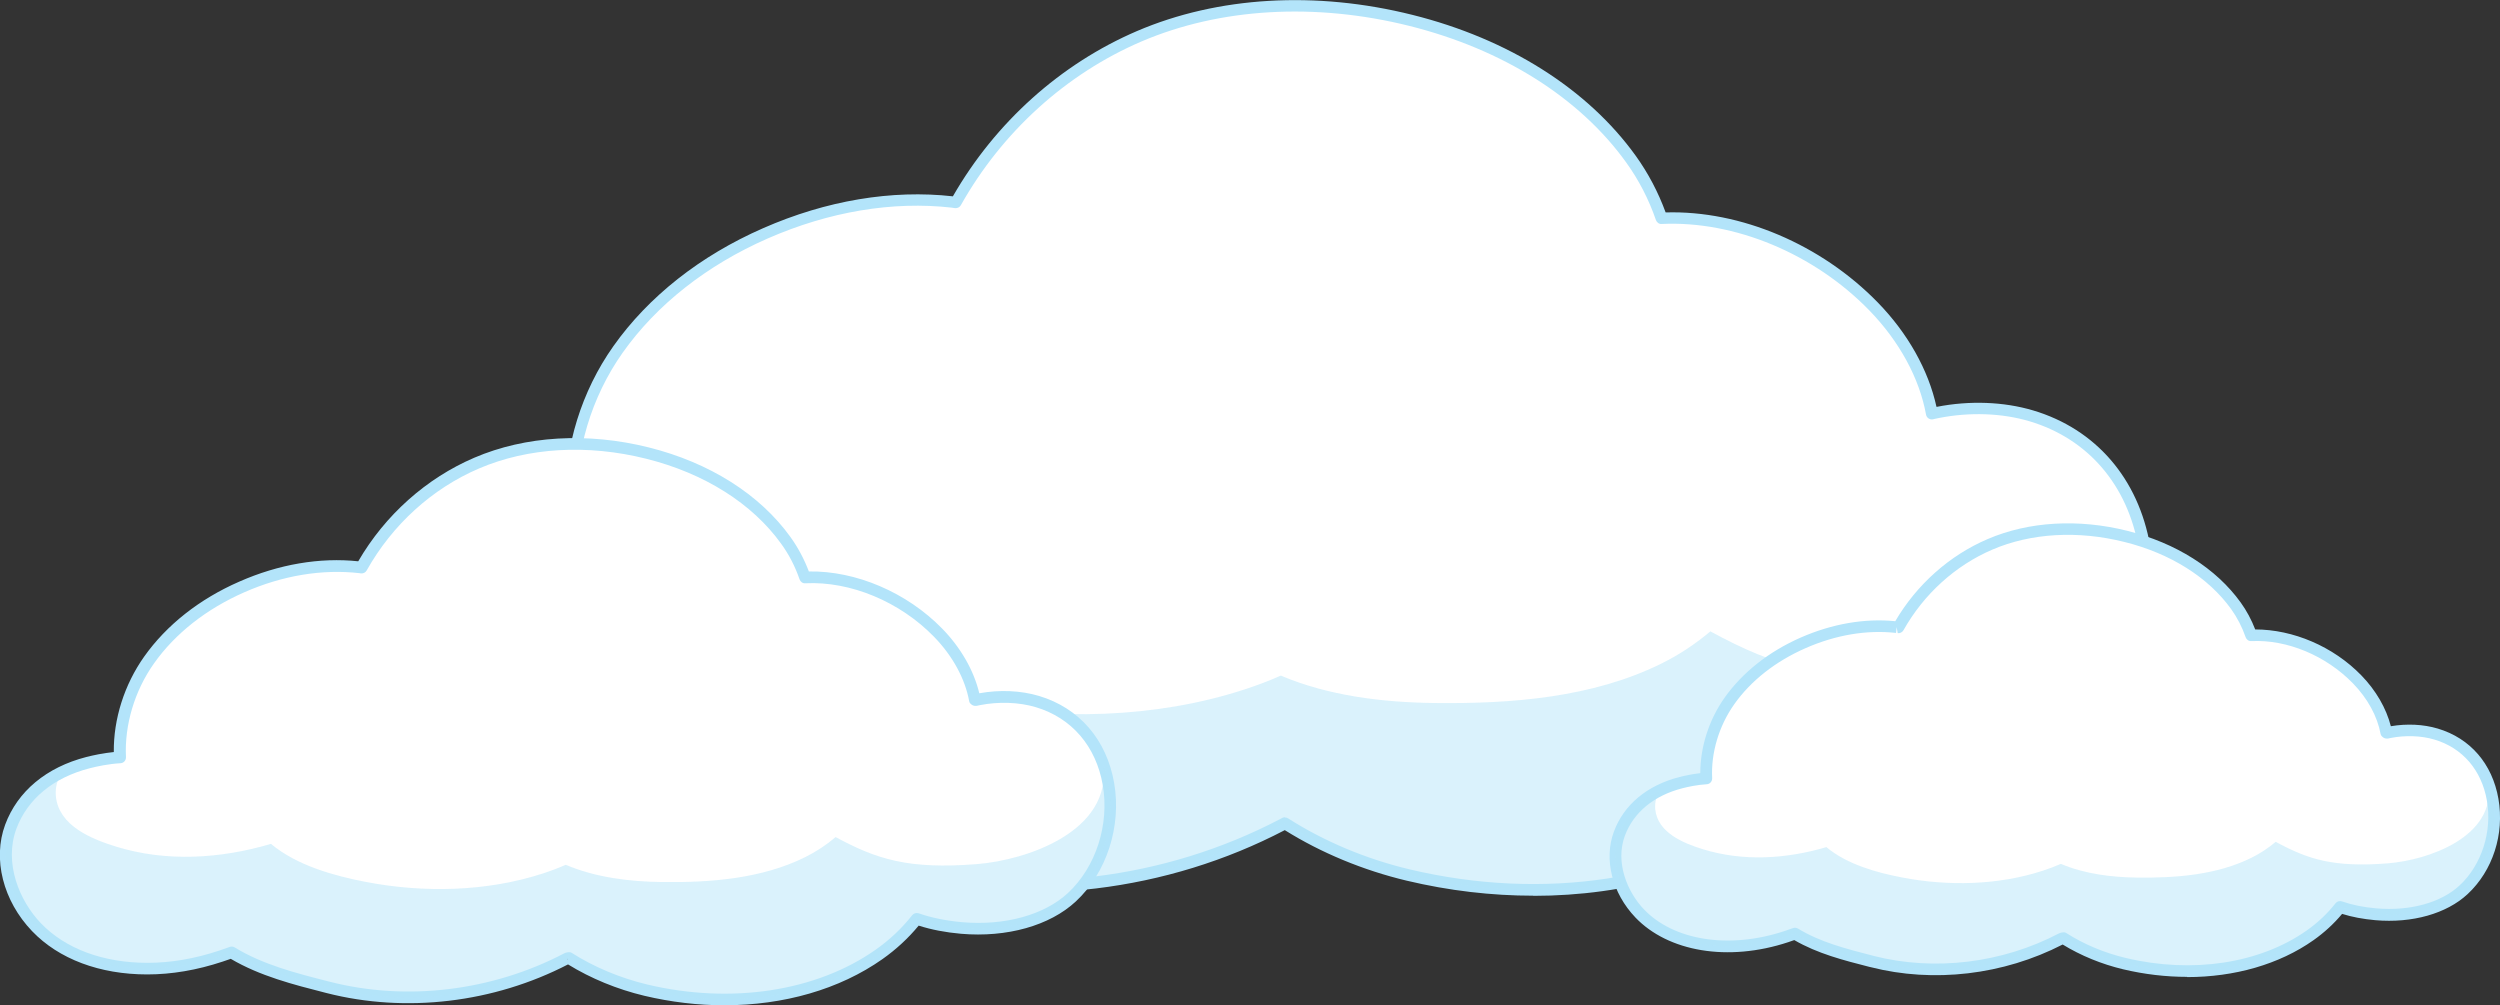 <svg xmlns="http://www.w3.org/2000/svg" viewBox="0 0 349.28 140.45"><rect x="0" y="0" width="349.28" height="140.45" fill="#333333" stroke="none"/><defs><style>.cls-1{fill:#fff}.cls-2,.cls-3{fill:#b3e4fa}.cls-3{mix-blend-mode:multiply;opacity:.49}.cls-4{isolation:isolate}</style></defs><g class="cls-4"><g id="Layer_1"><g><g><g><path d="M299.59,76.42c-1.43-8.25-6.62-15.6-15.79-18.33-4.13-1.23-8.85-1.31-13.06-.48-.27.05-.56.12-.84.18-1.03-5.68-4.16-10.89-8.15-14.99-7.5-7.71-18.7-12.84-29.62-12.31-1-2.88-2.39-5.65-4.26-8.25-7.26-10.1-18.87-16.43-30.75-19.4-12.42-3.11-26.09-2.87-37.97,2.22-10.73,4.6-19.87,13-25.61,23.22-.16-.02-.31-.05-.47-.07-8.88-1.01-18,.81-26.14,4.38-8.07,3.54-15.48,9-20.6,16.24-4.4,6.23-6.86,14.03-6.47,21.66-2.55.15-5.05.64-7.11,1.16-7.66,1.96-14.34,6.59-17.17,14.24-2.86,7.73.18,16.54,5.7,22.32,6.36,6.65,15.67,9.23,24.67,9.23,5.57,0,11.06-1.03,16.33-2.78.78-.26,1.57-.54,2.35-.82,6.52,3.99,14.17,5.91,21.54,7.79,17.65,4.51,36.89,2,53-6.43.12-.06.23-.13.35-.19,5.31,3.39,11.33,5.81,17.18,7.21,17.06,4.07,37.26,2.38,51.89-7.94,3.15-2.22,5.98-4.88,8.36-7.9,3.21,1.12,6.61,1.74,9.98,2.03,8.34.73,18.23-.98,24.53-6.84,6.75-6.29,9.68-16.15,8.12-25.17Z" class="cls-1"/><path d="M214.22,125.14c-5.81,0-11.77-.69-17.69-2.1-6.08-1.45-11.96-3.89-17.03-7.06-16.46,8.6-35.96,10.96-53.52,6.47l-.33-.08c-7.2-1.84-14.64-3.74-21.09-7.6-.67.24-1.34.48-2.01.7-5.65,1.87-11.23,2.82-16.59,2.82-10.45,0-19.42-3.37-25.26-9.48-6.33-6.62-8.63-15.71-5.87-23.16,2.69-7.27,8.99-12.51,17.74-14.75,2.21-.57,4.43-.95,6.47-1.13-.19-7.36,2.21-15.11,6.64-21.38,4.91-6.95,12.15-12.66,20.94-16.51,8.82-3.87,17.98-5.41,26.51-4.45,5.93-10.33,15.05-18.51,25.72-23.09,11.3-4.84,24.97-5.65,38.49-2.26,13.4,3.35,24.49,10.35,31.21,19.71,1.72,2.4,3.12,5.05,4.16,7.89,10.49-.31,21.75,4.48,29.64,12.58,4.19,4.3,7.08,9.45,8.2,14.58.02,0,.03,0,.05,0,4.58-.9,9.35-.72,13.45.5,8.76,2.61,14.73,9.53,16.36,18.97h0c1.64,9.47-1.64,19.64-8.37,25.9-5.69,5.3-15.09,7.94-25.16,7.06-3.52-.31-6.76-.94-9.63-1.89-2.33,2.87-5.07,5.43-8.17,7.61-9.46,6.67-21.79,10.17-34.86,10.17ZM179.53,114.21c.15,0,.31.04.44.13,5.01,3.2,10.86,5.66,16.93,7.11,18.79,4.48,37.94,1.56,51.23-7.82,3.13-2.2,5.88-4.81,8.19-7.74.21-.27.58-.38.91-.27,2.88,1.01,6.17,1.68,9.78,1.99,9.61.84,18.55-1.64,23.9-6.63,6.33-5.9,9.42-15.49,7.87-24.43h0c-1.53-8.81-7.08-15.26-15.22-17.69-3.85-1.15-8.35-1.31-12.67-.46-.18.03-.38.08-.57.12l-.25.06c-.22.05-.44,0-.63-.12-.18-.12-.31-.31-.35-.53-.92-5.09-3.74-10.26-7.93-14.57-7.72-7.94-18.84-12.55-29-12.07-.36.04-.69-.21-.81-.55-1-2.9-2.4-5.61-4.15-8.04-6.5-9.05-17.26-15.82-30.29-19.08-13.17-3.29-26.47-2.52-37.45,2.18-10.51,4.51-19.47,12.63-25.22,22.87-.16.29-.48.44-.81.41l-.46-.07c-8.25-.94-17.14.55-25.72,4.31-8.52,3.74-15.52,9.26-20.26,15.96-4.38,6.2-6.69,13.91-6.32,21.15.02.45-.32.83-.76.85-2.15.13-4.55.52-6.96,1.14-8.21,2.1-14.11,6.98-16.61,13.74-2.89,7.81.69,16.41,5.52,21.47,5.53,5.79,14.08,8.98,24.09,8.98,5.18,0,10.59-.92,16.08-2.74.77-.26,1.55-.53,2.33-.82.24-.08.5-.06.71.07,6.32,3.87,13.77,5.77,20.98,7.61l.33.09c17.19,4.4,36.3,2.07,52.42-6.36l.35-.19c.12-.06.25-.09.38-.09Z" class="cls-2"/></g><path d="M299.59,76.42c-.26-1.48-.64-2.93-1.14-4.33,1.9,14.75-16.78,21.25-28.17,22.14-15.13,1.19-22.22-1.08-31.32-6.02-2.05,1.73-4.3,3.23-6.74,4.45-9.72,4.84-21.15,5.69-31.85,5.56-7.21-.09-14.75-1-21.42-3.83-1.65.73-3.34,1.37-5.06,1.93-12.5,4.08-26.49,4.35-39.35,1.89-7.04-1.35-15.38-3.64-21.12-8.47-11.24,3.31-23.26,4.09-34.57.58-5.37-1.67-12.58-4.61-13.25-11.09-.21-2.02.33-3.82,1.31-5.4-5.09,2.5-9.25,6.48-11.33,12.09-2.86,7.73.18,16.54,5.7,22.32,6.36,6.65,15.67,9.23,24.67,9.23,5.57,0,11.06-1.03,16.33-2.78.78-.26,1.57-.54,2.35-.82,6.52,3.99,14.17,5.91,21.54,7.79,17.65,4.51,36.89,2,53-6.43.12-.06.23-.13.35-.19,5.31,3.39,11.33,5.81,17.18,7.21,17.06,4.07,37.26,2.38,51.89-7.94,3.15-2.22,5.98-4.88,8.36-7.9,3.21,1.12,6.61,1.74,9.98,2.03,8.34.73,18.23-.98,24.53-6.84,6.75-6.29,9.68-16.15,8.12-25.17Z" class="cls-3"/></g><g><g><path d="M154.86,109.54c-.9-5.19-4.16-9.8-9.93-11.52-2.6-.77-5.56-.82-8.21-.3-.17.03-.35.08-.53.12-.65-3.57-2.61-6.85-5.12-9.42-4.72-4.85-11.75-8.07-18.62-7.74-.63-1.81-1.5-3.55-2.68-5.18-4.56-6.35-11.86-10.32-19.33-12.19-7.81-1.95-16.4-1.8-23.86,1.4-6.74,2.89-12.49,8.17-16.09,14.6-.1-.01-.2-.03-.3-.04-5.58-.64-11.31.51-16.43,2.75-5.07,2.23-9.73,5.66-12.95,10.21-2.77,3.91-4.31,8.82-4.06,13.61-1.6.1-3.17.4-4.47.73-4.81,1.23-9.01,4.14-10.79,8.95-1.8,4.86.11,10.4,3.58,14.03,3.99,4.18,9.85,5.8,15.51,5.8,3.5,0,6.95-.65,10.27-1.75.49-.16.98-.34,1.48-.52,4.1,2.51,8.91,3.72,13.53,4.9,11.1,2.84,23.19,1.26,33.31-4.04.07-.04.15-.08.22-.12,3.34,2.13,7.12,3.65,10.8,4.53,10.72,2.56,23.41,1.5,32.61-4.99,1.98-1.4,3.76-3.06,5.25-4.96,2.01.71,4.15,1.09,6.27,1.28,5.24.46,11.46-.61,15.42-4.3,4.24-3.95,6.09-10.15,5.1-15.82Z" class="cls-1"/><path d="M101.2,140.45c-3.68,0-7.44-.44-11.19-1.33-3.8-.91-7.47-2.42-10.65-4.38-10.38,5.37-22.65,6.83-33.7,4.01l-.2-.05c-4.5-1.15-9.15-2.34-13.22-4.74-.38.14-.76.27-1.14.39-3.58,1.19-7.12,1.79-10.52,1.79-6.65,0-12.37-2.15-16.1-6.05-4.06-4.24-5.53-10.08-3.76-14.87,1.73-4.67,5.76-8.02,11.35-9.46.95-.24,2.33-.54,3.83-.69-.05-4.61,1.47-9.42,4.24-13.33,3.12-4.41,7.71-8.04,13.29-10.48,5.52-2.43,11.26-3.41,16.62-2.84,3.76-6.47,9.5-11.59,16.21-14.47,7.16-3.07,15.82-3.58,24.38-1.44,8.49,2.12,15.52,6.57,19.79,12.51,1.06,1.47,1.92,3.09,2.58,4.82,6.55-.11,13.68,2.91,18.64,8,2.59,2.66,4.41,5.84,5.17,9.02,2.84-.52,5.79-.39,8.34.37,5.62,1.68,9.45,6.11,10.5,12.16h0c1.05,6.05-1.05,12.55-5.35,16.55-3.64,3.39-9.64,5.07-16.04,4.52-2.16-.19-4.14-.57-5.92-1.14-1.45,1.76-3.15,3.33-5.06,4.68-6,4.23-13.81,6.45-22.09,6.45ZM79.5,133.03c.14,0,.26.02.35.08,3.12,1.99,6.77,3.52,10.55,4.43,11.72,2.8,23.67.98,31.96-4.87,1.94-1.37,3.65-2.98,5.08-4.8.21-.27.58-.38.91-.27,1.78.62,3.83,1.04,6.07,1.24,5.96.52,11.49-1.01,14.79-4.08,3.91-3.64,5.81-9.56,4.86-15.08h0c-.94-5.42-4.35-9.39-9.36-10.88-2.34-.7-5.19-.8-7.82-.28l-.36.08c-.22.05-.52.02-.7-.1-.19-.12-.39-.3-.42-.52-.57-3.14-2.31-6.34-4.9-9-4.79-4.93-11.69-7.8-17.99-7.49-.37.04-.69-.21-.81-.55-.62-1.8-1.48-3.47-2.57-4.97-4.04-5.63-10.74-9.85-18.86-11.88-8.22-2.06-16.51-1.57-23.35,1.36-6.55,2.8-12.12,7.86-15.7,14.25-.16.29-.48.45-.81.41-.01,0-.16-.03-.17-.03-5.24-.6-10.78.32-16.12,2.67-5.3,2.33-9.66,5.76-12.61,9.93-2.72,3.84-4.14,8.62-3.92,13.1.02.45-.32.83-.76.85-1.68.1-3.28.44-4.32.71-5.06,1.3-8.69,4.3-10.23,8.45-1.77,4.79.43,10.07,3.41,13.18,3.42,3.58,8.72,5.55,14.92,5.55,3.22,0,6.59-.57,10.01-1.71.48-.16.97-.33,1.46-.51.23-.09.49-.06.71.07,3.93,2.41,8.6,3.6,13.11,4.75l.2.05c10.73,2.74,22.66,1.29,32.73-3.98.17-.09.45-.16.69-.16ZM79.19,133.92l.07.13.02-.04-.09-.09Z" class="cls-2"/></g><path d="M154.86,109.54c-.16-.93-.4-1.84-.72-2.72,1.19,9.27-10.55,13.35-17.7,13.91-9.51.75-13.96-.68-19.69-3.78-1.29,1.09-2.7,2.03-4.23,2.79-6.11,3.04-13.3,3.58-20.02,3.49-4.53-.05-9.27-.63-13.46-2.41-1.04.46-2.1.86-3.18,1.21-7.86,2.56-16.65,2.74-24.73,1.19-4.42-.85-9.66-2.29-13.27-5.32-7.07,2.08-14.62,2.57-21.72.36-3.38-1.05-7.91-2.9-8.33-6.97-.13-1.27.21-2.4.82-3.39-3.2,1.57-5.82,4.07-7.12,7.6-1.8,4.86.11,10.4,3.58,14.03,3.99,4.18,9.85,5.8,15.51,5.8,3.5,0,6.95-.65,10.27-1.75.49-.16.98-.34,1.48-.52,4.1,2.51,8.91,3.72,13.53,4.9,11.1,2.84,23.19,1.26,33.31-4.04.07-.04.15-.08.22-.12,3.34,2.13,7.12,3.65,10.8,4.53,10.72,2.56,23.41,1.5,32.61-4.99,1.98-1.4,3.76-3.06,5.25-4.96,2.01.71,4.15,1.09,6.27,1.28,5.24.46,11.46-.61,15.42-4.3,4.24-3.95,6.09-10.15,5.1-15.82Z" class="cls-3"/></g><g><g><path d="M348.25,111.72c-.71-4.13-3.31-7.8-7.9-9.17-2.07-.62-4.42-.65-6.53-.24-.13.03-.28.06-.42.09-.51-2.84-2.08-5.45-4.07-7.5-3.75-3.86-9.35-6.42-14.81-6.16-.5-1.44-1.2-2.83-2.13-4.12-3.63-5.05-9.43-8.21-15.37-9.7-6.21-1.55-13.05-1.43-18.98,1.11-5.36,2.3-9.93,6.5-12.8,11.61-.08,0-.16-.03-.24-.04-4.44-.51-9,.4-13.07,2.19-4.04,1.77-7.74,4.5-10.3,8.12-2.2,3.11-3.43,7.02-3.23,10.83-1.27.08-2.53.32-3.56.58-3.83.98-7.17,3.3-8.59,7.12-1.43,3.86.09,8.27,2.85,11.16,3.18,3.33,7.83,4.61,12.34,4.61,2.78,0,5.53-.52,8.17-1.39.39-.13.78-.27,1.18-.41,3.26,2,7.09,2.96,10.77,3.9,8.83,2.26,18.45,1,26.5-3.22.06-.03.12-.06.18-.09,2.65,1.7,5.66,2.91,8.59,3.61,8.53,2.04,18.63,1.19,25.95-3.97,1.58-1.11,2.99-2.44,4.18-3.95,1.6.56,3.31.87,4.99,1.02,4.17.36,9.12-.49,12.26-3.42,3.38-3.14,4.84-8.08,4.06-12.58Z" class="cls-1"/><path d="M305.56,136.48c-2.94,0-5.95-.35-8.94-1.06-3.01-.72-5.91-1.91-8.44-3.46-8.28,4.26-18.04,5.41-26.84,3.16l-.18-.04c-3.56-.91-7.24-1.85-10.48-3.74-.28.1-.56.2-.83.29-8.49,2.81-16.82,1.3-21.35-3.43-3.27-3.42-4.46-8.14-3.02-12.01,1.39-3.76,4.64-6.47,9.15-7.63.73-.19,1.77-.41,2.92-.54,0-3.65,1.21-7.46,3.4-10.55,2.5-3.53,6.18-6.44,10.64-8.4,4.39-1.92,8.94-2.71,13.2-2.28,3.01-5.13,7.58-9.2,12.92-11.48,5.73-2.46,12.66-2.86,19.5-1.15,6.8,1.7,12.42,5.26,15.84,10.01.83,1.15,1.51,2.42,2.03,3.77,5.27,0,10.89,2.36,14.83,6.42,2.04,2.1,3.48,4.59,4.12,7.1,2.24-.38,4.55-.27,6.56.33,4.54,1.35,7.62,4.93,8.47,9.81h0c.86,4.94-.79,10.05-4.31,13.32-2.93,2.73-7.75,4.09-12.89,3.64-1.68-.15-3.24-.44-4.64-.88-1.15,1.38-2.49,2.61-3.99,3.67-4.8,3.39-11.05,5.16-17.67,5.16ZM288.29,130.25c.14,0,.27.02.37.09,2.46,1.58,5.35,2.79,8.34,3.5,9.28,2.22,18.73.78,25.29-3.85,1.53-1.08,2.88-2.35,4.01-3.79.21-.27.58-.38.91-.26,1.41.49,3.02.82,4.79.97,4.69.41,9.04-.79,11.64-3.21,3.07-2.86,4.57-7.51,3.81-11.85h0c-.74-4.25-3.41-7.36-7.33-8.52-1.83-.55-4.07-.63-6.14-.22l-.26.06c-.22.05-.51.02-.7-.1-.19-.12-.38-.3-.42-.52-.45-2.46-1.82-4.98-3.86-7.07-3.78-3.89-9.21-6.15-14.19-5.91-.38.03-.69-.21-.81-.55-.49-1.41-1.17-2.73-2.02-3.92-3.19-4.44-8.49-7.78-14.91-9.38-6.5-1.63-13.06-1.25-18.46,1.07-5.17,2.22-9.58,6.22-12.41,11.26-.16.29-.49.45-.81.41l-.14-.84-.09.81c-4.05-.46-8.43.27-12.65,2.13-4.19,1.84-7.64,4.55-9.96,7.84-2.14,3.03-3.26,6.79-3.08,10.32.02.45-.32.83-.76.85-1.33.08-2.58.35-3.4.56-3.97,1.02-6.82,3.37-8.03,6.62-1.39,3.74.34,7.88,2.67,10.31,4.09,4.28,11.77,5.63,19.66,3.01.38-.13.77-.26,1.15-.4.23-.08.49-.06.71.07,3.1,1.9,6.8,2.84,10.37,3.76l.18.05c8.5,2.17,17.95,1.03,25.92-3.15.16-.08.4-.14.62-.14Z" class="cls-2"/></g><path d="M348.25,111.72c-.13-.74-.32-1.47-.57-2.17.95,7.37-8.39,10.62-14.08,11.07-7.56.59-11.11-.54-15.66-3.01-1.02.87-2.15,1.62-3.37,2.22-4.86,2.42-10.58,2.84-15.93,2.78-3.6-.04-7.38-.5-10.71-1.92-.83.36-1.67.68-2.53.96-6.25,2.04-13.25,2.18-19.67.94-3.52-.67-7.69-1.82-10.56-4.24-5.62,1.66-11.63,2.04-17.28.29-2.69-.83-6.29-2.3-6.63-5.55-.1-1.01.16-1.91.65-2.7-2.55,1.25-4.63,3.24-5.67,6.05-1.43,3.86.09,8.27,2.85,11.16,3.18,3.33,7.83,4.61,12.34,4.61,2.78,0,5.53-.52,8.17-1.39.39-.13.78-.27,1.18-.41,3.26,2,7.09,2.96,10.77,3.9,8.83,2.26,18.45,1,26.5-3.22.06-.03.12-.06.18-.09,2.65,1.7,5.66,2.91,8.59,3.61,8.53,2.04,18.63,1.19,25.95-3.97,1.58-1.11,2.99-2.44,4.18-3.95,1.6.56,3.31.87,4.99,1.02,4.17.36,9.12-.49,12.26-3.42,3.38-3.14,4.84-8.08,4.06-12.58Z" class="cls-3"/></g></g></g></g></svg>